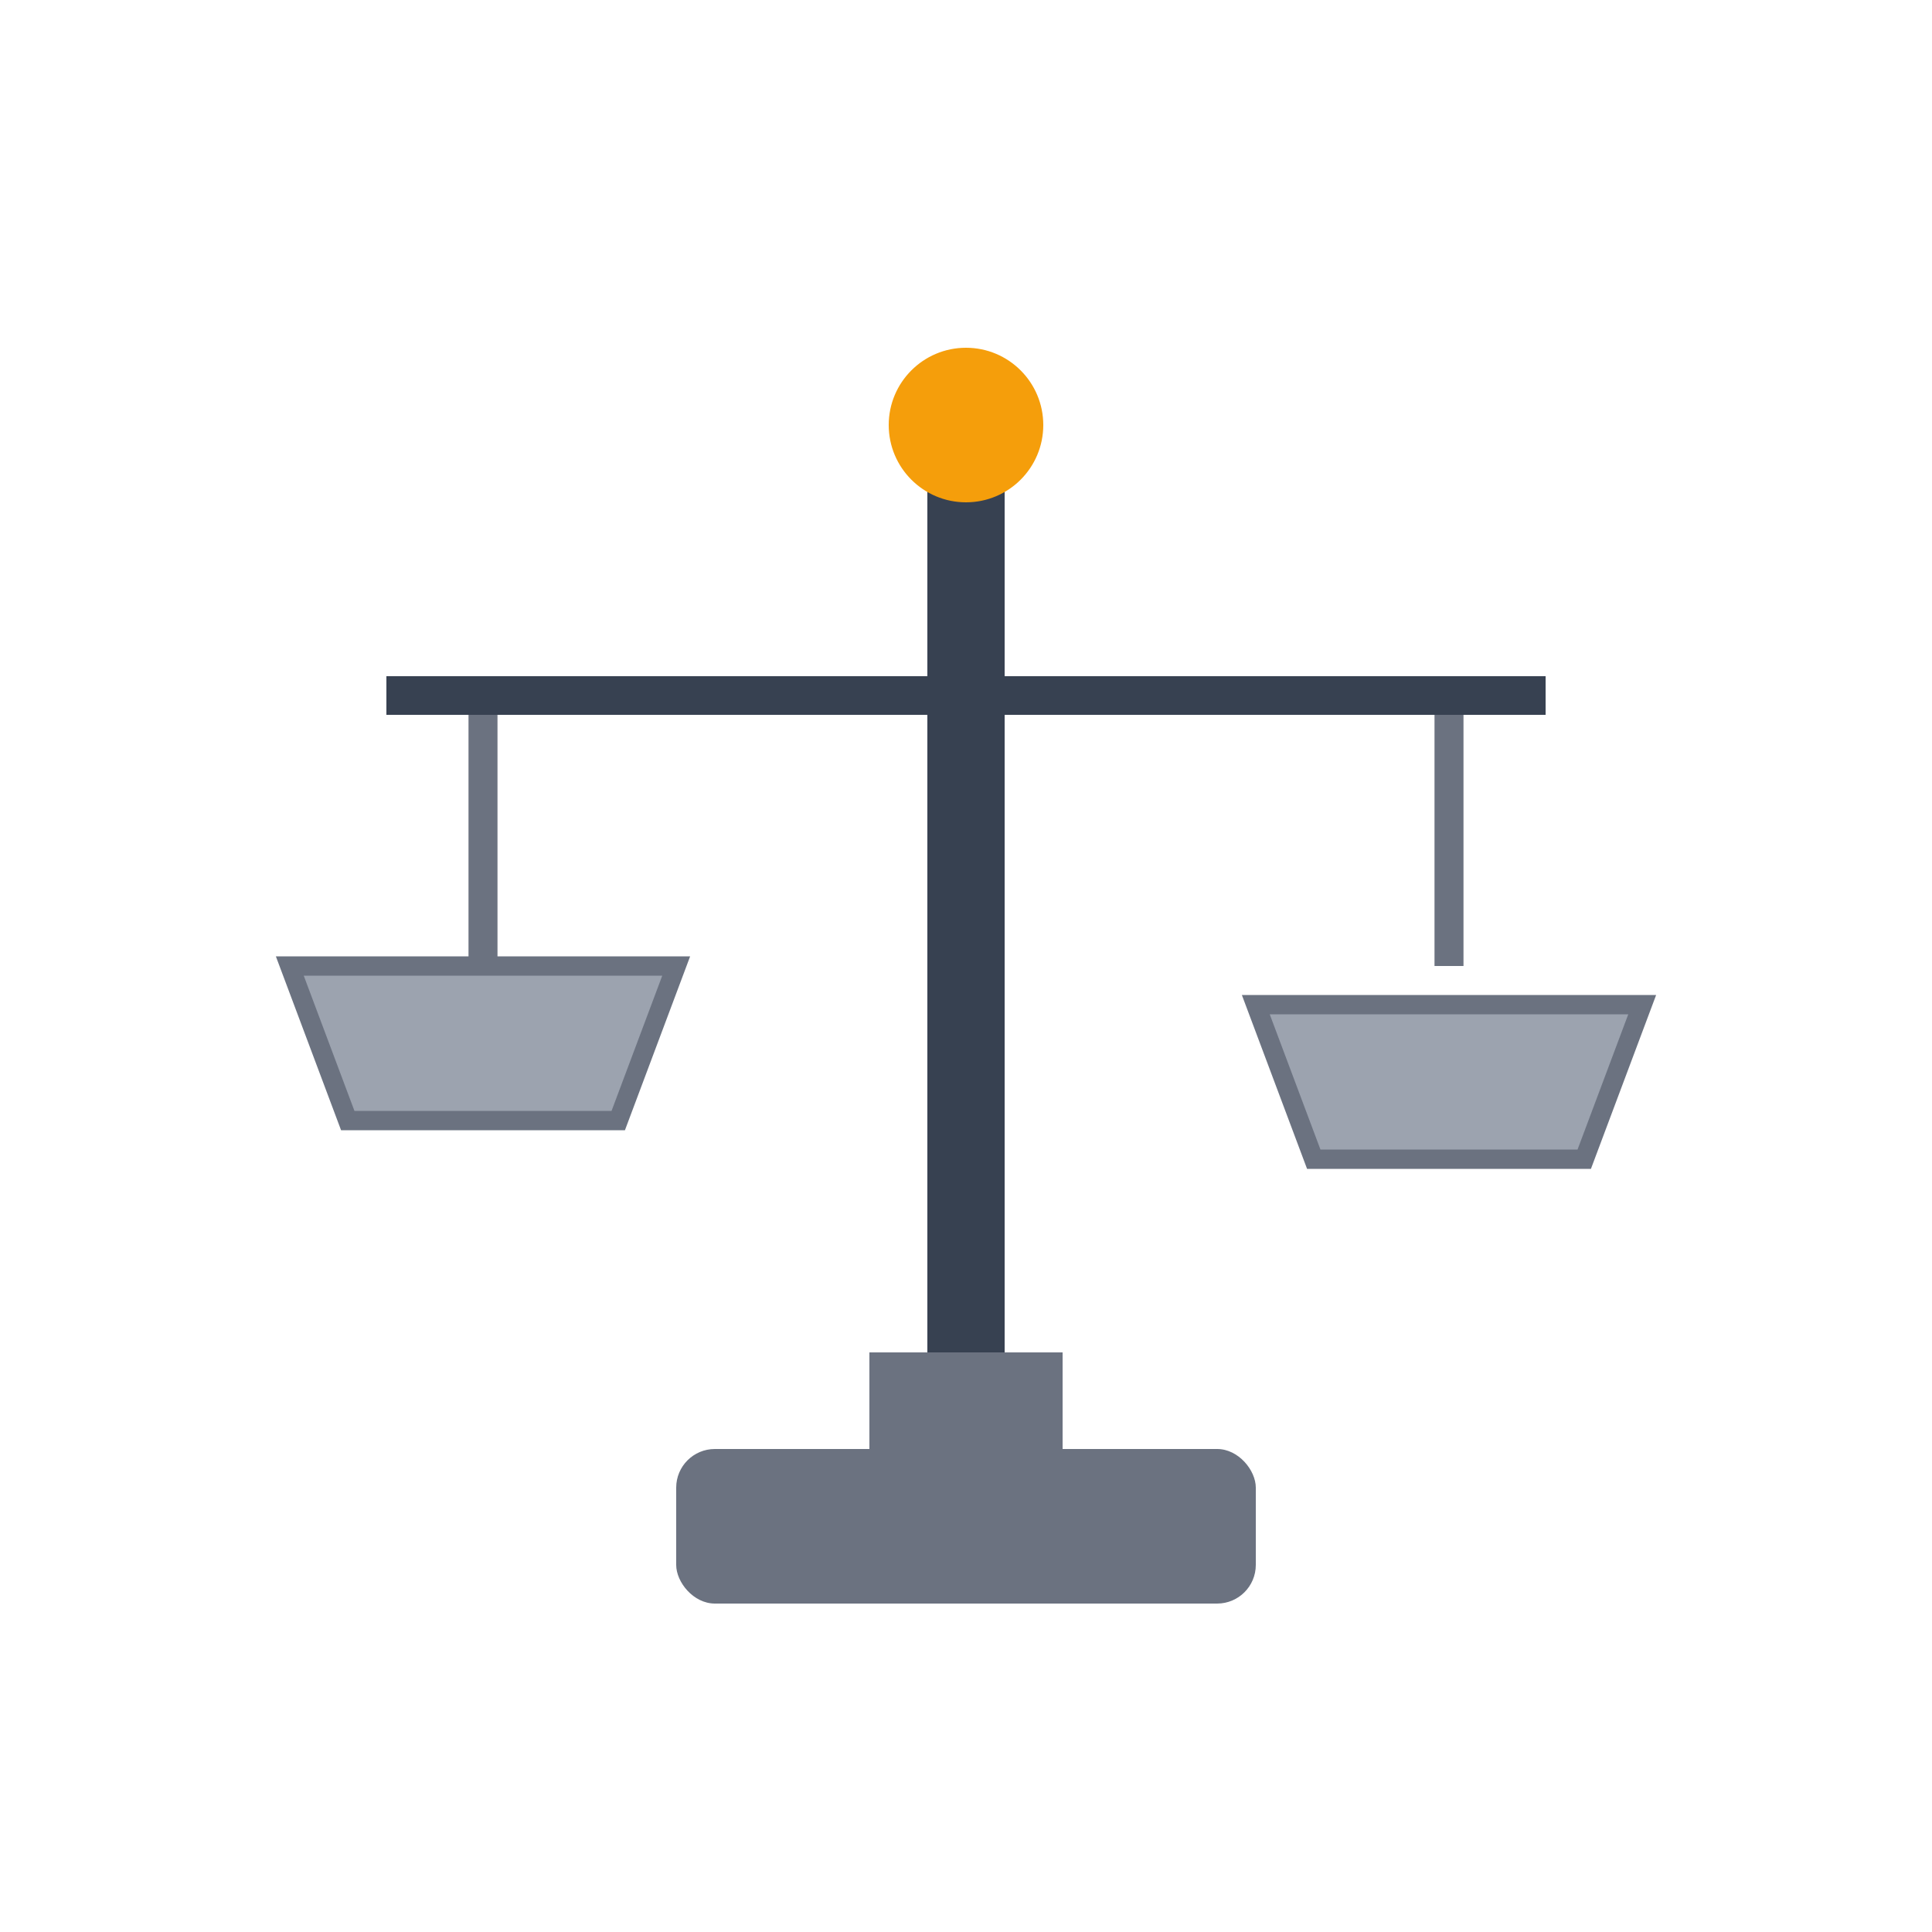 <svg xmlns="http://www.w3.org/2000/svg" viewBox="0 0 100 100" fill="none">
  <!-- Legal Scale / Balance Icon -->
  <g>
    <!-- Base -->
    <rect x="35" y="75" width="30" height="8" rx="2" fill="#6B7280"/>
    <rect x="45" y="70" width="10" height="6" fill="#6B7280"/>

    <!-- Center pole -->
    <rect x="48" y="25" width="4" height="45" fill="#374151"/>

    <!-- Top decoration -->
    <circle cx="50" cy="22" r="4" fill="#F59E0B"/>

    <!-- Balance beam -->
    <rect x="20" y="35" width="60" height="2" fill="#374151"/>

    <!-- Left chain -->
    <line x1="25" y1="37" x2="25" y2="50" stroke="#6B7280" stroke-width="1.5"/>

    <!-- Right chain -->
    <line x1="75" y1="37" x2="75" y2="50" stroke="#6B7280" stroke-width="1.5"/>

    <!-- Left plate -->
    <path d="M 15 50 L 35 50 L 32 58 L 18 58 Z" fill="#9CA3AF" stroke="#6B7280" stroke-width="1"/>

    <!-- Right plate (slightly lower to show imbalance) -->
    <path d="M 65 52 L 85 52 L 82 60 L 68 60 Z" fill="#9CA3AF" stroke="#6B7280" stroke-width="1"/>
  </g>
</svg>